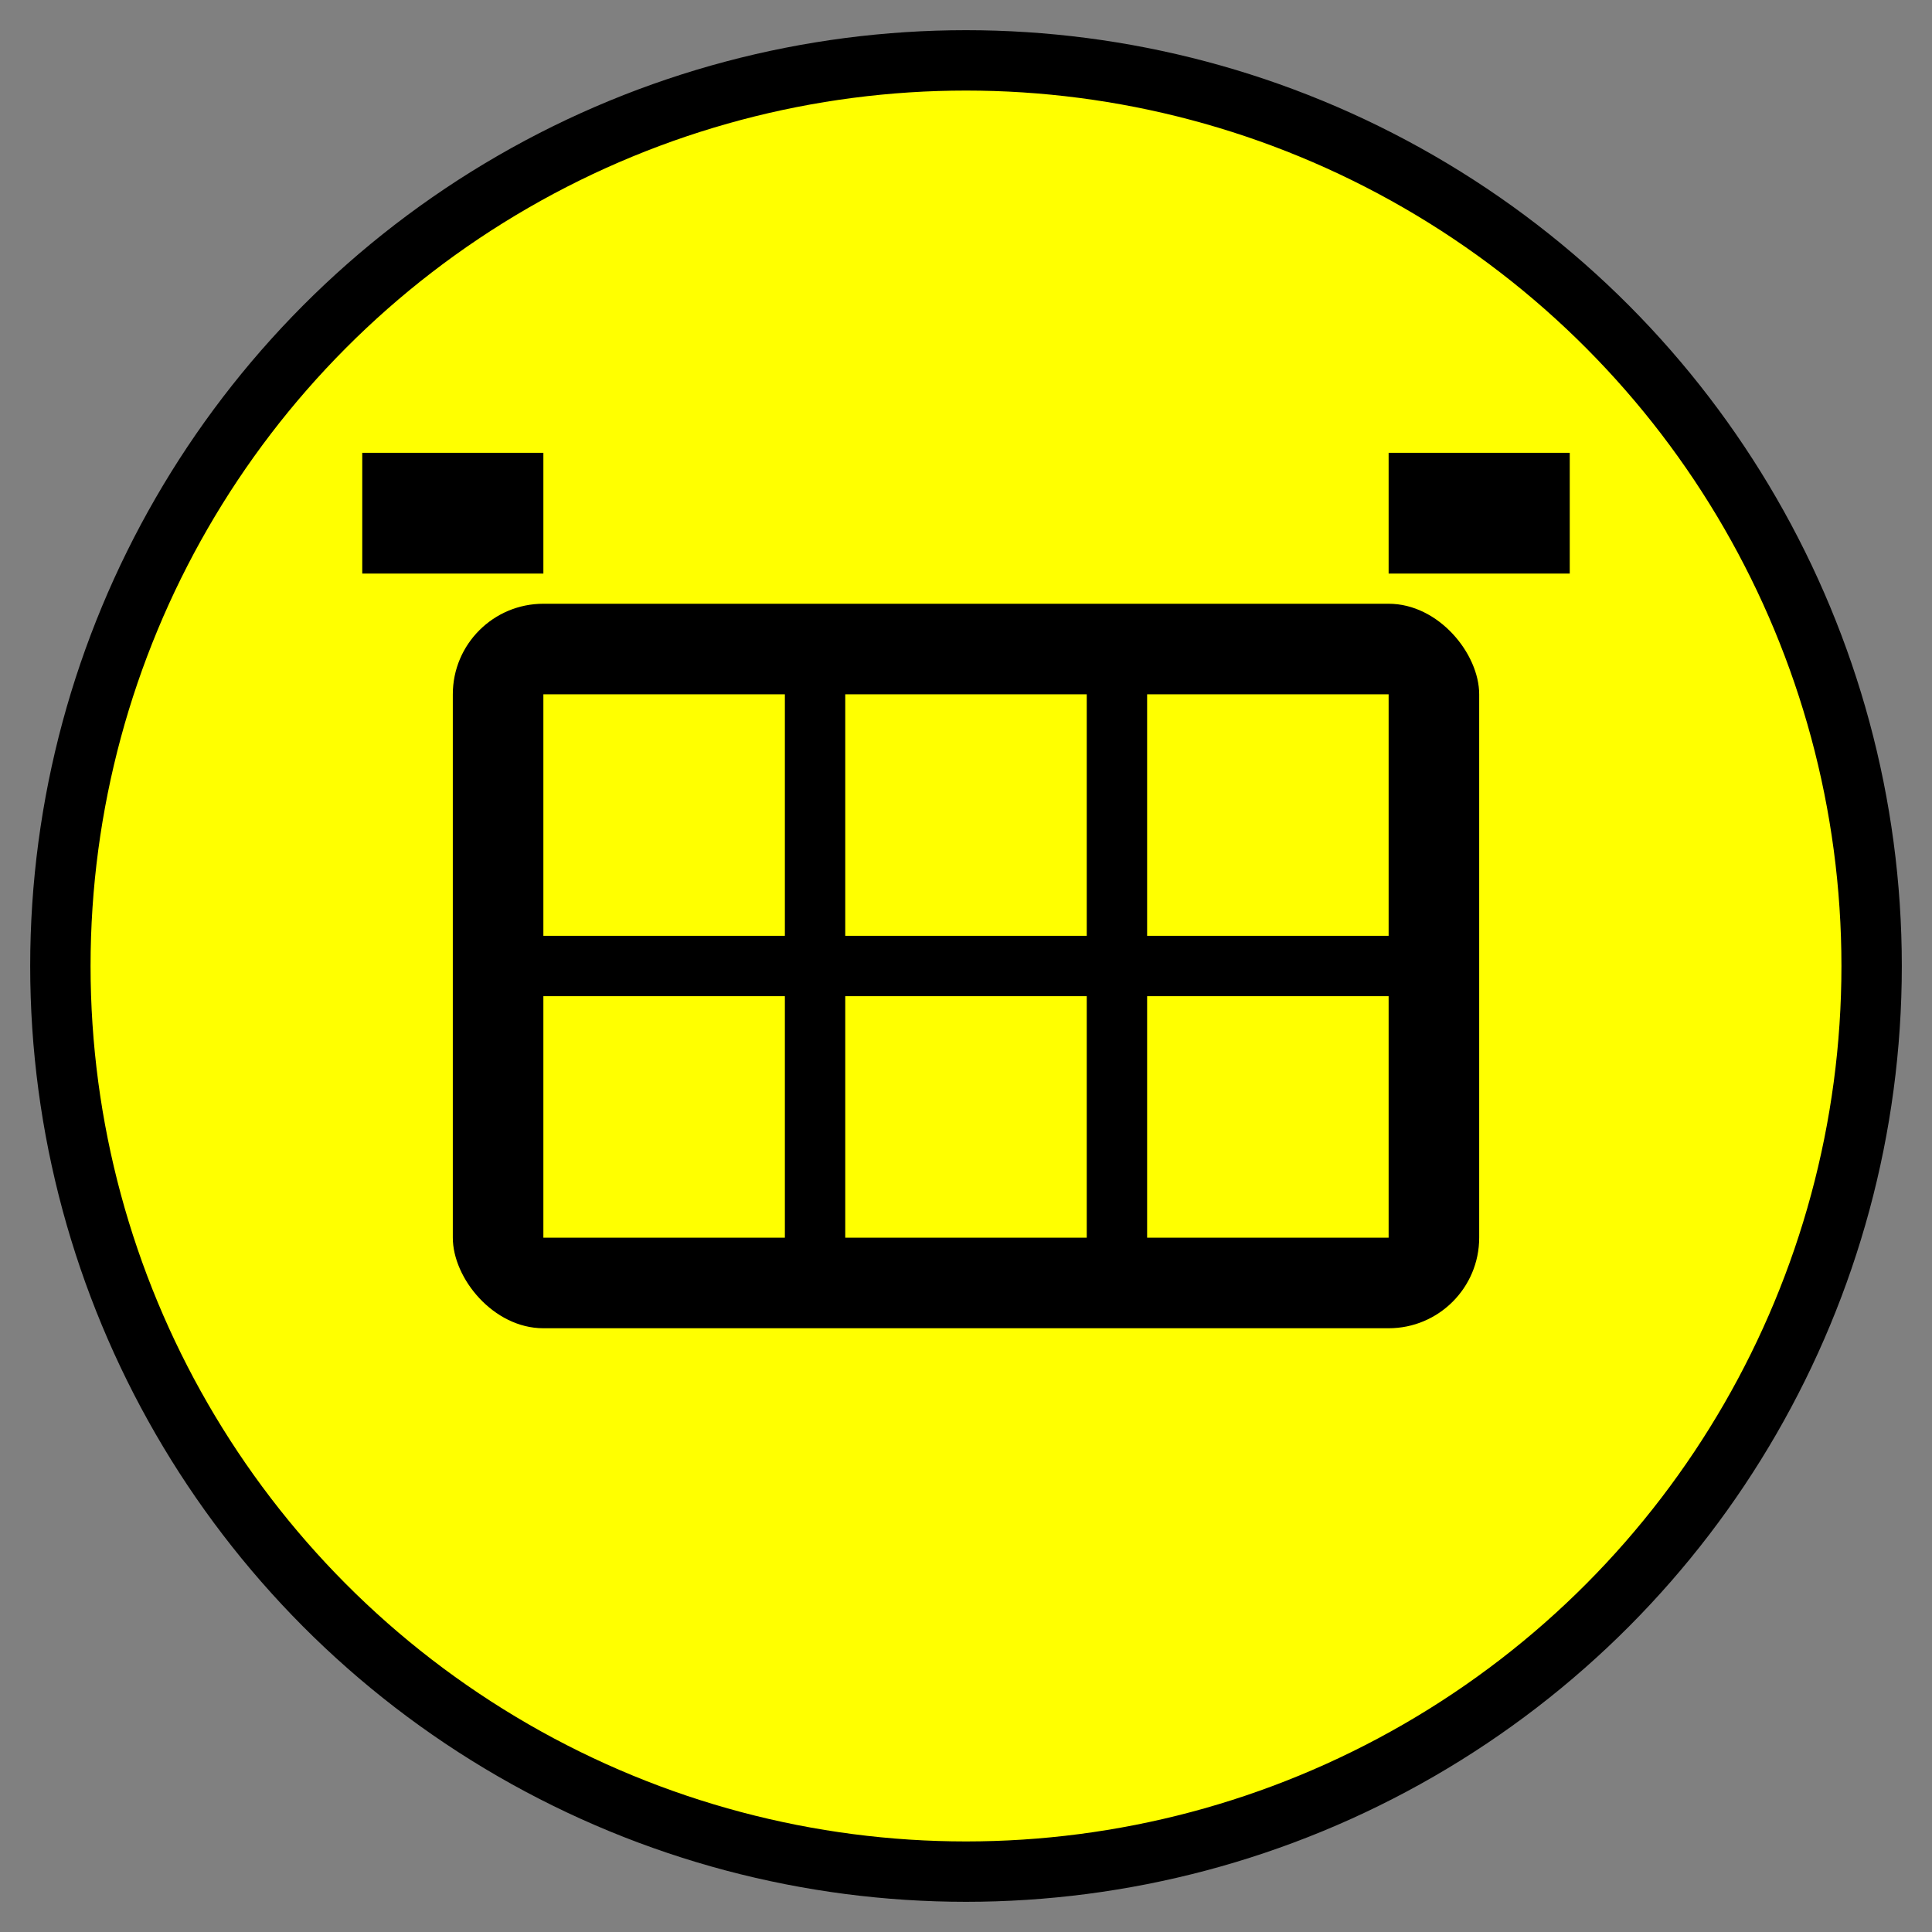 <svg xmlns="http://www.w3.org/2000/svg" viewBox="0 0 64 64" width="64" height="64">
  <rect x="0" y="0" width="64" height="64" fill="#808080" stroke="none"/>
  <circle cx="32" cy="32" r="30" fill="yellow" stroke="black" stroke-width="2"/>
  <rect x="15" y="20" width="34" height="24" fill="black" rx="3"/>
  <rect x="18" y="23" width="8" height="8" fill="yellow"/>
  <rect x="28" y="23" width="8" height="8" fill="yellow"/>
  <rect x="38" y="23" width="8" height="8" fill="yellow"/>
  <rect x="18" y="33" width="8" height="8" fill="yellow"/>
  <rect x="28" y="33" width="8" height="8" fill="yellow"/>
  <rect x="38" y="33" width="8" height="8" fill="yellow"/>
  <path d="M12 15h6v4h-6zM46 15h6v4h-6z" fill="black"/>
</svg>
